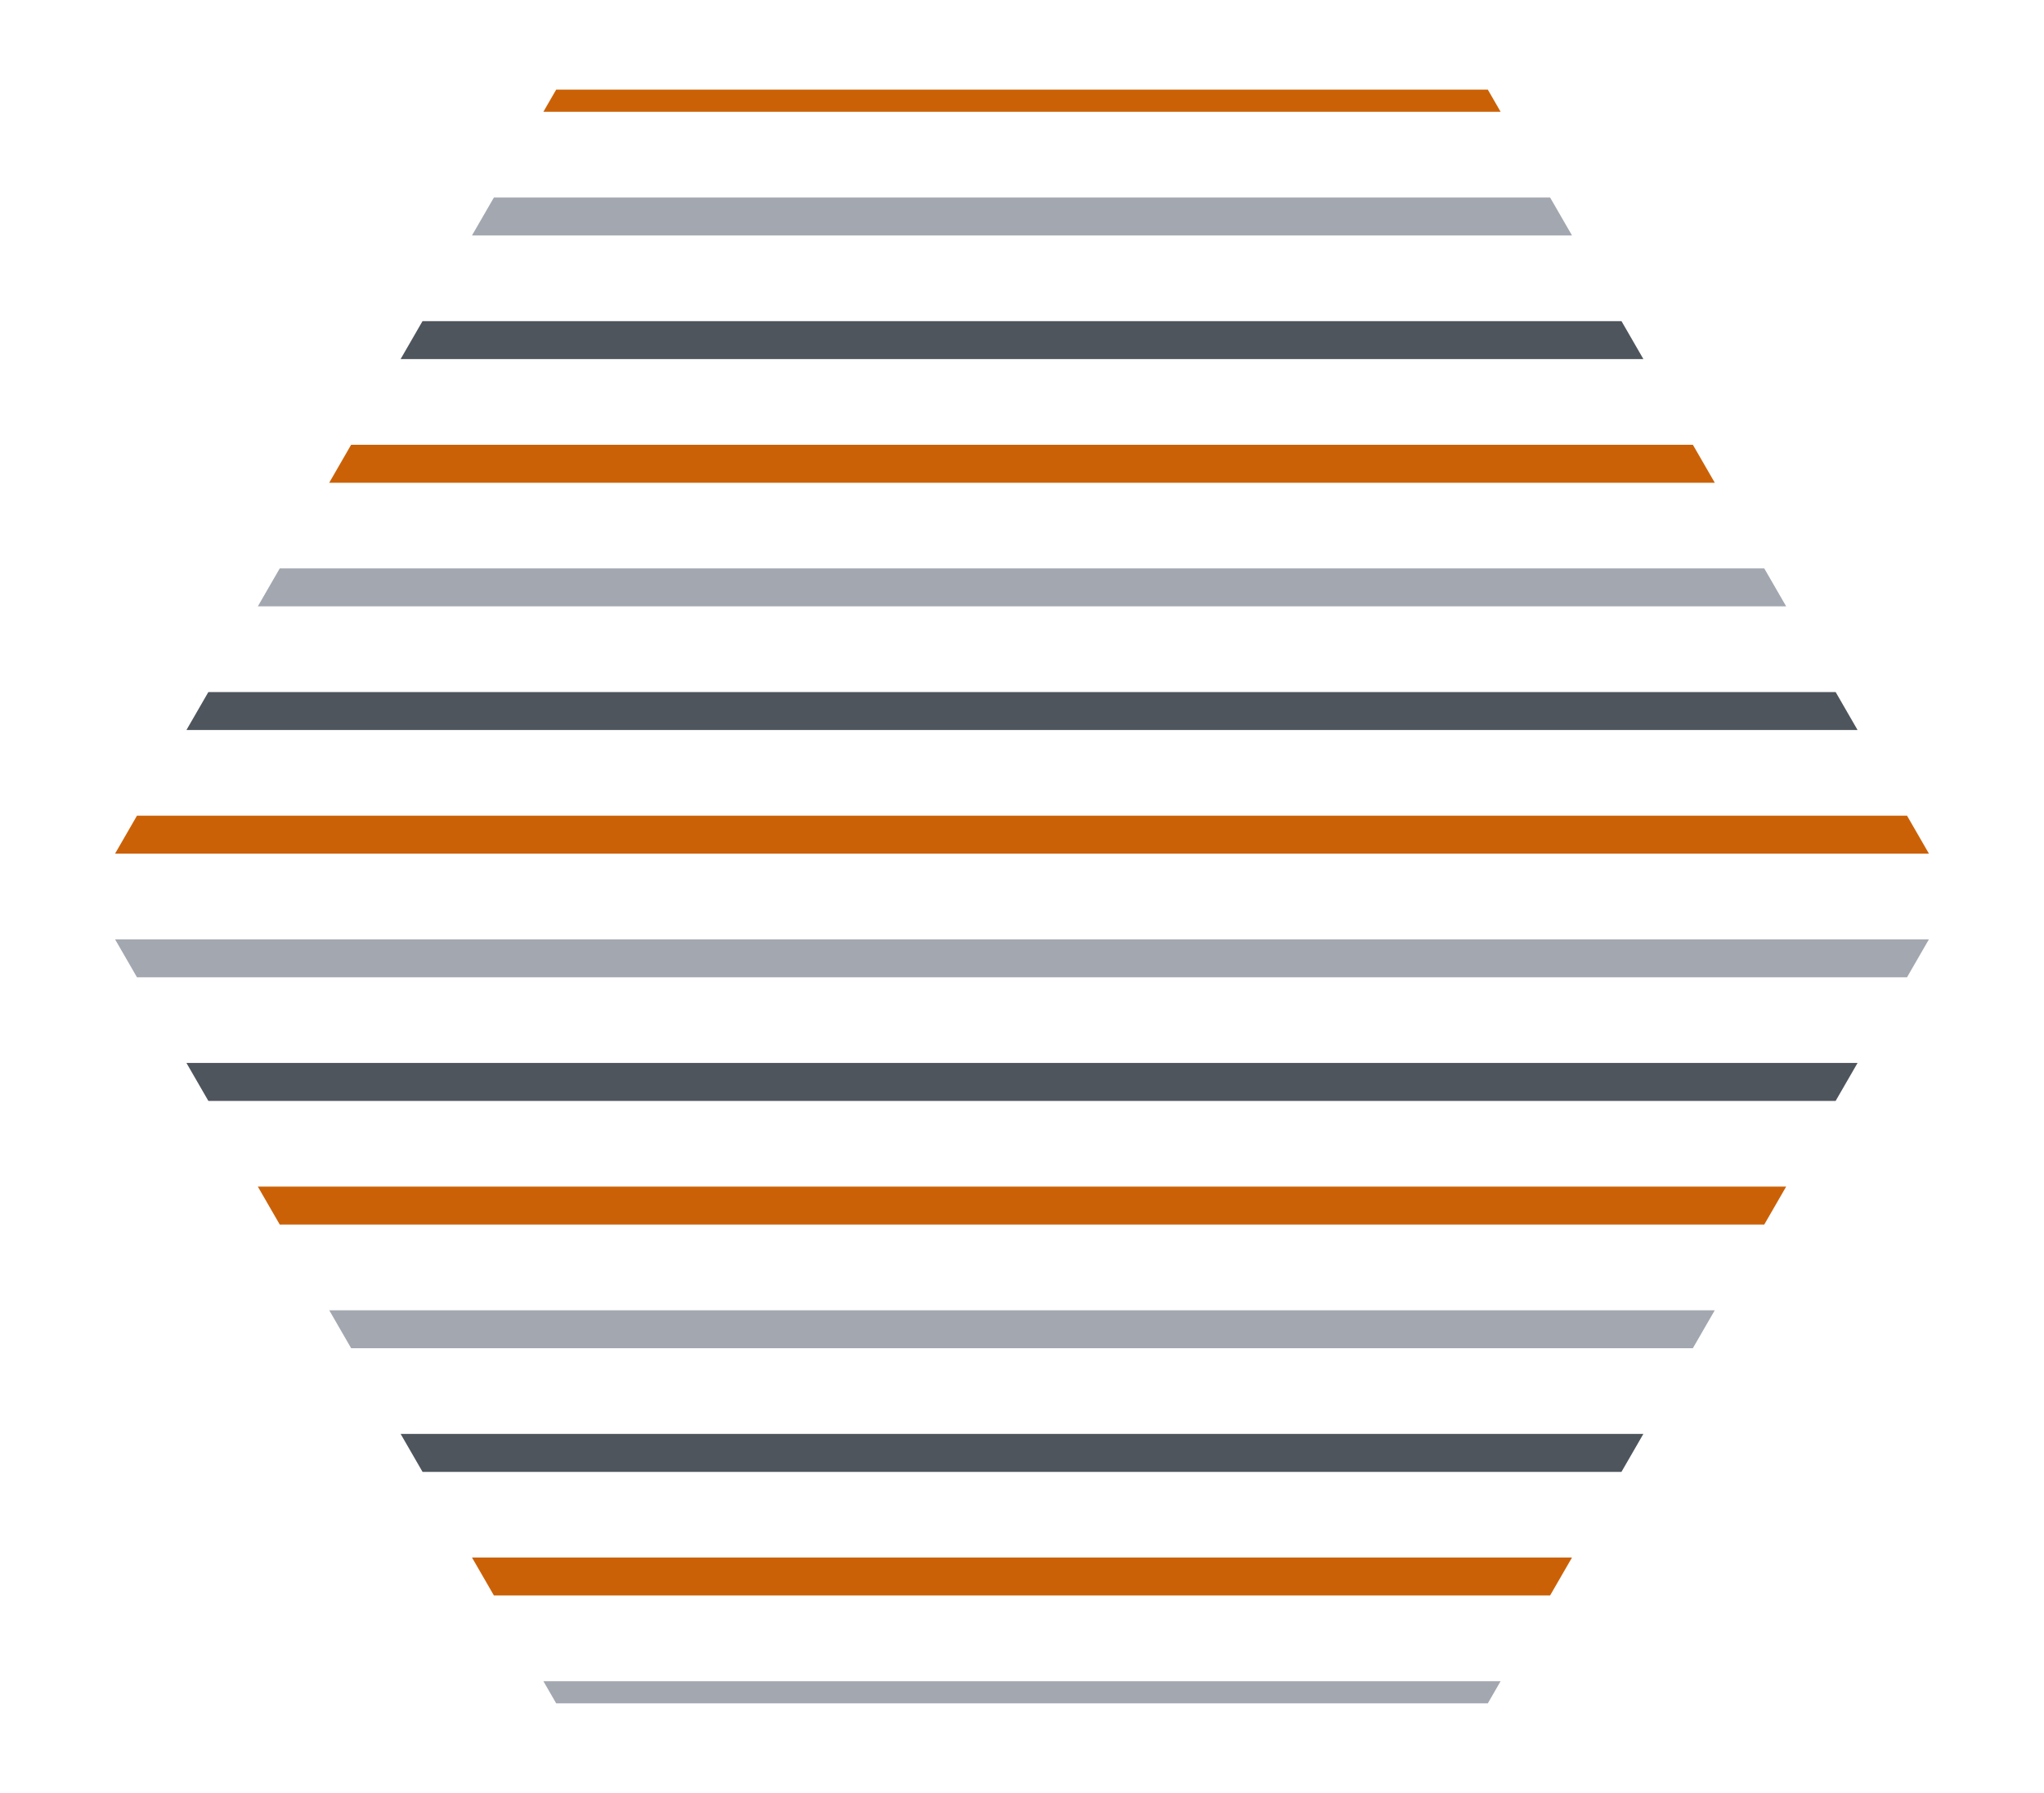 <svg version="1.1" id="Camada_1" xmlns="http://www.w3.org/2000/svg" xmlns:xlink="http://www.w3.org/1999/xlink" x="0" y="0" viewBox="0 0 323.15 283.46" xml:space="preserve"><style>.st10,.st8,.st9{fill:none;stroke-width:6;stroke-miterlimit:10}.st8{stroke:#4e555c}.st9{stroke:#cb6107}.st10{stroke:#a3a7b0}</style><defs><path id="SVGID_15_" d="M-221.16 14.17l-147.29 255.12h294.58z"/></defs><clipPath id="SVGID_2_"><use xlink:href="#SVGID_15_" overflow="visible"/></clipPath><g clip-path="url(#SVGID_2_)"><path class="st9" d="M-653.16 14.67h864"/><path class="st10" d="M-653.16 34.22h864"/><path class="st8" d="M-653.16 53.77h864"/><path class="st9" d="M-653.16 73.32h864"/><path class="st10" d="M-653.16 92.86h864"/><path class="st8" d="M-653.16 112.41h864"/><path class="st9" d="M-653.16 131.96h864"/><path class="st10" d="M-653.16 151.51h864"/><path class="st8" d="M-653.16 171.05h864"/><path class="st9" d="M-653.16 190.6h864"/><path class="st10" d="M-653.16 210.15h864"/><path class="st8" d="M-653.16 229.7h864"/><path class="st9" d="M-653.16 249.24h864"/><path class="st10" d="M-653.16 268.79h864"/></g><defs><path id="SVGID_19_" d="M235.22 14.17H87.93L14.28 141.73l73.65 127.56h147.29l73.65-127.56z"/></defs><clipPath id="SVGID_4_"><use xlink:href="#SVGID_19_" overflow="visible"/></clipPath><g clip-path="url(#SVGID_4_)"><path class="st9" d="M-270.42 14.67h863.99"/><path class="st10" d="M-270.42 34.22h863.99"/><path class="st8" d="M-270.42 53.77h863.99"/><path class="st9" d="M-270.42 73.32h863.99"/><path class="st10" d="M-270.42 92.86h863.99"/><path class="st8" d="M-270.42 112.41h863.99"/><path class="st9" d="M-270.42 131.96h863.99"/><path class="st10" d="M-270.42 151.51h863.99"/><path class="st8" d="M-270.42 171.05h863.99"/><path class="st9" d="M-270.42 190.6h863.99"/><path class="st10" d="M-270.42 210.15h863.99"/><path class="st8" d="M-270.42 229.7h863.99"/><path class="st9" d="M-270.42 249.24h863.99"/><path class="st10" d="M-270.42 268.79h863.99"/></g><defs><path id="SVGID_23_" d="M771.59 269.29H377.66l78.73-255.12h236.47z"/></defs><clipPath id="SVGID_6_"><use xlink:href="#SVGID_23_" overflow="visible"/></clipPath><g clip-path="url(#SVGID_6_)"><path class="st9" d="M161.57 13.67h864"/><path class="st10" d="M161.57 33.22h864"/><path class="st8" d="M161.57 52.77h864"/><path class="st9" d="M161.57 72.32h864"/><path class="st10" d="M161.57 91.86h864"/><path class="st8" d="M161.57 111.41h864"/><path class="st9" d="M161.57 130.96h864"/><path class="st10" d="M161.57 150.51h864"/><path class="st8" d="M161.57 170.05h864"/><path class="st9" d="M161.57 189.6h864"/><path class="st10" d="M161.57 209.15h864"/><path class="st8" d="M161.57 228.7h864"/><path class="st9" d="M161.57 248.24h864"/><path class="st10" d="M161.57 267.79h864"/></g></svg>